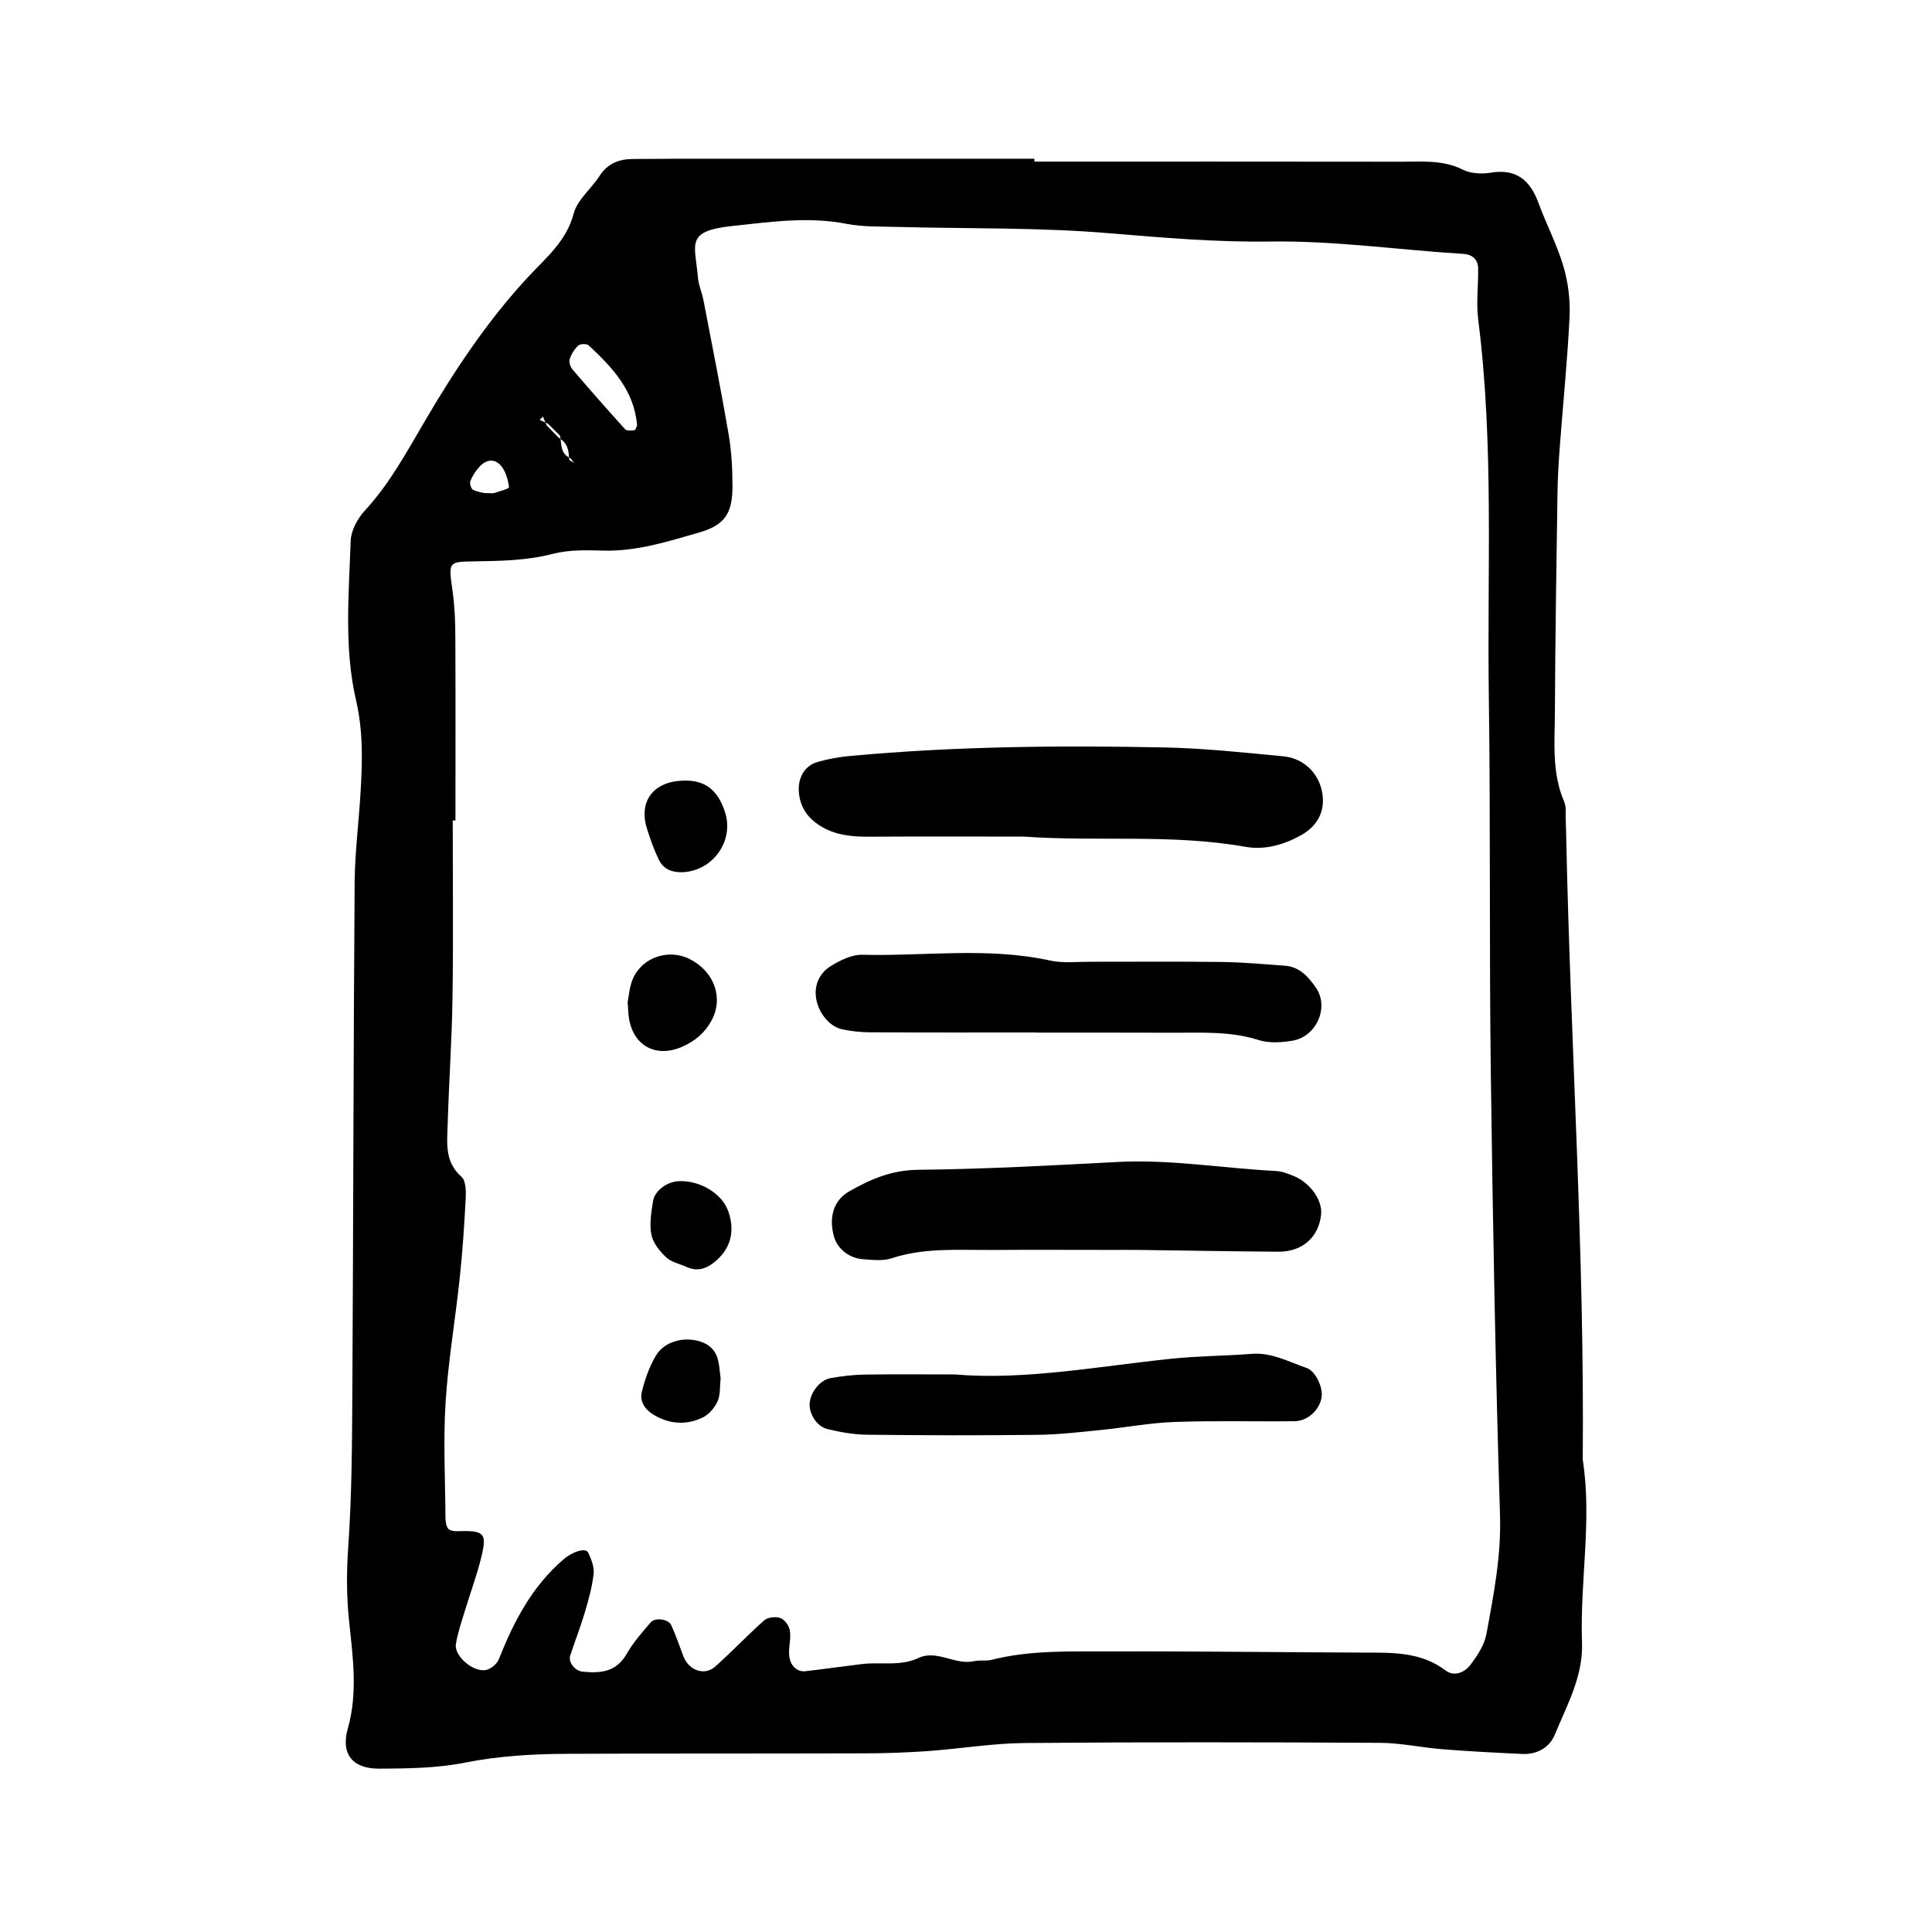 <svg xmlns="http://www.w3.org/2000/svg" width="128" height="128" viewBox="0 0 128 128"><path d="M104.86 96.717c.128-13.664-.794-27.296-1.088-40.95-.013-.504-.02-1.01-.04-1.516-.016-.374.047-.8-.096-1.125-.843-1.938-.626-3.98-.62-5.99.022-4.805.1-9.614.17-14.42.014-1.01.072-2.02.148-3.03.216-2.896.512-5.786.653-8.685.053-1.115-.09-2.29-.405-3.353-.427-1.444-1.14-2.8-1.66-4.216-.556-1.502-1.47-2.273-3.166-1.99-.597.096-1.323.06-1.847-.203-1.327-.667-2.716-.52-4.093-.525-8.096-.012-16.192-.007-24.288-.007v-.19H44.625c-.885.003-1.773.02-2.656.016-.943-.002-1.71.288-2.25 1.127-.55.85-1.467 1.57-1.708 2.48-.49 1.857-1.856 2.953-3.04 4.23-2.677 2.886-4.847 6.156-6.822 9.527-1.216 2.07-2.342 4.162-3.99 5.946-.475.517-.9 1.306-.925 1.986-.122 3.533-.448 7.11.358 10.584.47 2.03.418 4.002.3 6.018-.115 2.016-.38 4.03-.396 6.044-.08 11.256-.087 22.515-.152 33.77-.02 3.416-.034 6.838-.272 10.24-.115 1.652-.117 3.244.053 4.89.245 2.365.597 4.752-.08 7.137-.48 1.68.296 2.68 2.09 2.667 1.89-.01 3.82-.032 5.66-.398 2.26-.45 4.513-.575 6.785-.586 6.58-.03 13.157-.01 19.735-.032 1.39 0 2.784-.053 4.17-.15 2.14-.155 4.273-.515 6.414-.534 7.84-.067 15.68-.054 23.522-.012 1.38.005 2.755.315 4.14.424 1.758.14 3.522.23 5.286.313.975.045 1.807-.412 2.16-1.272.81-1.967 1.888-3.876 1.806-6.114-.15-4.035.675-8.062.05-12.1zM37.74 23.8c.106-.335.32-.673.575-.908.13-.12.555-.13.68-.015 1.578 1.465 3.037 3.01 3.212 5.32-.056.107-.103.297-.17.307-.207.02-.51.053-.616-.06-1.18-1.302-2.34-2.623-3.484-3.958-.145-.17-.256-.494-.194-.687zm-1.772 3.793l.167.403.18.083c.262.262.528.524.79.787.013.072.02.145.03.22.443.285.544.735.563 1.223.037.02.067.044.11.06.062.08.12.162.187.235.043.045.096.075.146.112l-.43-.24c0-.055-.006-.11-.01-.165-.5-.264-.51-.753-.562-1.227-.05-.032-.08-.073-.14-.1l-.784-.805-.078-.184-.38-.175.213-.227zm-4.81 4.29c.132-.34.34-.658.583-.933.5-.57 1.118-.584 1.538.02.256.374.395.865.443 1.316.01.09-.62.262-.963.376-.11.037-.245.005-.65.005-.082-.02-.453-.062-.77-.22-.127-.066-.236-.415-.177-.564zm67.31 76.41c-.13.705-.588 1.39-1.028 1.983-.39.523-1.088.835-1.67.395-1.653-1.25-3.54-1.175-5.446-1.182-5.568-.02-11.136-.096-16.704-.077-2.647.01-5.315-.106-7.927.556-.363.094-.768.003-1.13.085-1.268.297-2.478-.78-3.7-.212-1.23.578-2.495.256-3.735.405-1.252.15-2.502.33-3.757.475-.622.072-1.09-.442-1.094-1.205-.003-.504.133-1.024.05-1.504-.052-.308-.34-.708-.618-.81-.306-.113-.834-.063-1.067.143-1.122.986-2.147 2.085-3.267 3.078-.71.626-1.744.243-2.098-.69-.267-.692-.5-1.403-.813-2.077-.185-.392-1.064-.51-1.354-.17-.565.66-1.158 1.33-1.586 2.08-.693 1.222-1.752 1.307-2.94 1.183-.485-.05-.945-.617-.808-1.052.31-.958.683-1.9.968-2.863.25-.842.486-1.697.587-2.564.047-.448-.155-.966-.357-1.4-.164-.352-1.023-.088-1.642.446-2.085 1.785-3.295 4.123-4.284 6.614-.117.3-.487.61-.802.7-.827.226-2.173-.896-2.042-1.7.117-.74.367-1.455.584-2.174.363-1.205.81-2.39 1.106-3.613.388-1.603.18-1.76-1.666-1.697-.19.007-.47-.063-.555-.195-.127-.192-.157-.478-.16-.72-.016-2.534-.15-5.07.006-7.59.174-2.768.648-5.517.94-8.277.188-1.755.304-3.52.396-5.28.023-.482.01-1.17-.284-1.425-1.14-.998-.943-2.272-.91-3.502.08-2.78.278-5.555.318-8.33.058-3.923.016-7.847.016-11.768h.18c0-4.05.012-8.1-.007-12.147-.003-1.007-.042-2.025-.18-3.02-.274-1.956-.31-1.972 1.37-1.998 1.77-.03 3.52-.047 5.267-.5 1.08-.282 2.264-.242 3.398-.214 2.192.05 4.238-.61 6.29-1.198 1.71-.494 2.216-1.263 2.215-3.07 0-1.134-.06-2.287-.248-3.402-.512-2.987-1.104-5.955-1.675-8.93-.096-.495-.322-.974-.363-1.47-.196-2.283-.87-3.106 2.33-3.445 2.53-.266 4.99-.63 7.524-.133 1.102.213 2.26.17 3.394.203 4.68.125 9.376.024 14.033.42 3.534.295 7.065.598 10.6.547 4.31-.064 8.56.557 12.844.82.555.036.95.353.963.935.023 1.134-.136 2.287.004 3.405 1.057 8.312.585 16.666.705 25.003.118 8.352.022 16.702.133 25.054.128 9.736.307 19.473.608 29.205.084 2.704-.434 5.277-.906 7.873zM85.034 50.11c-2.635-.252-5.27-.538-7.908-.59-6.926-.142-13.85-.074-20.757.56-.746.065-1.496.2-2.214.406-.898.26-1.328 1.126-1.22 2.084s.595 1.63 1.387 2.133c1.007.638 2.114.737 3.27.73 3.403-.02 6.813-.007 10.22-.007 4.902.35 9.828-.192 14.716.68 1.27.223 2.516-.135 3.644-.755.944-.52 1.534-1.36 1.472-2.457-.085-1.495-1.155-2.645-2.61-2.784zm-.445 27.474c-3.518-.174-7.007-.786-10.548-.6-4.4.23-8.803.474-13.205.518-1.75.015-3.172.624-4.587 1.438-1.016.585-1.35 1.693-1.002 2.968.224.817 1.003 1.46 1.952 1.52.624.046 1.3.126 1.872-.063 2.217-.73 4.49-.533 6.75-.552 2.516-.018 5.038-.003 7.557-.003.755 0 1.513-.004 2.266.003 3.023.037 6.044.098 9.067.115 1.585.008 2.66-.97 2.816-2.464.1-.954-.743-2.138-1.86-2.57-.35-.135-.716-.288-1.082-.306zm2.594-12.15c-.53-.763-1.103-1.386-2.08-1.456-1.385-.1-2.77-.228-4.157-.245-2.908-.038-5.813-.01-8.72-.014-.884-.003-1.8.106-2.646-.078-4.132-.91-8.305-.283-12.455-.385-.697-.017-1.467.37-2.09.752-.652.4-1.046 1.103-.99 1.92.07 1.042.854 2.076 1.737 2.263.61.13 1.248.202 1.874.202 3.66.02 7.322.01 10.983.01v.012c3.034 0 6.07-.006 9.1.006 1.89.005 3.776-.11 5.636.48.688.224 1.515.17 2.248.048 1.62-.272 2.447-2.235 1.56-3.513zm-.63 25.192c-1.183-.405-2.303-1.035-3.63-.93-1.756.138-3.53.14-5.282.32-4.885.505-9.74 1.44-14.387 1.044-2.194 0-4.09-.02-5.984.01-.75.014-1.51.1-2.247.236-.697.126-1.304.913-1.378 1.632-.072.693.452 1.568 1.182 1.743.848.203 1.73.363 2.6.373 3.787.043 7.578.053 11.365.007 1.387-.017 2.77-.185 4.153-.32 1.628-.165 3.25-.476 4.878-.532 2.645-.096 5.298-.02 7.947-.05.897-.01 1.697-.788 1.795-1.642.075-.64-.414-1.685-1.01-1.894zM45.21 69.342c.842-.37 1.47-.9 1.913-1.698.826-1.485.235-3.243-1.4-4.09-1.388-.722-3.158-.157-3.79 1.287-.24.557-.275 1.2-.35 1.553.038.512.044.764.078 1.01.28 1.898 1.81 2.708 3.55 1.94zm-1.548-12.36c.3.62.907.834 1.57.804 2.017-.098 3.414-2.084 2.804-3.973-.472-1.478-1.318-2.127-2.727-2.097-1.997.04-3.014 1.344-2.45 3.172.223.715.476 1.423.8 2.094zm1.287 21.274c-.744.043-1.565.614-1.68 1.306-.12.74-.25 1.523-.113 2.24.107.546.55 1.093.98 1.5.345.324.898.427 1.357.64.817.365 1.466.037 2.05-.508.94-.877 1.11-1.977.727-3.13-.41-1.247-1.922-2.12-3.32-2.047zm1.87 10.805c-1.15-.617-2.73-.304-3.356.738-.437.732-.732 1.576-.94 2.41-.167.662.24 1.208.817 1.545 1.044.61 2.156.677 3.228.153.41-.203.785-.644.975-1.07.194-.432.14-.974.2-1.535-.066-.44-.075-.956-.24-1.42-.112-.32-.39-.657-.686-.817z"/></svg>
